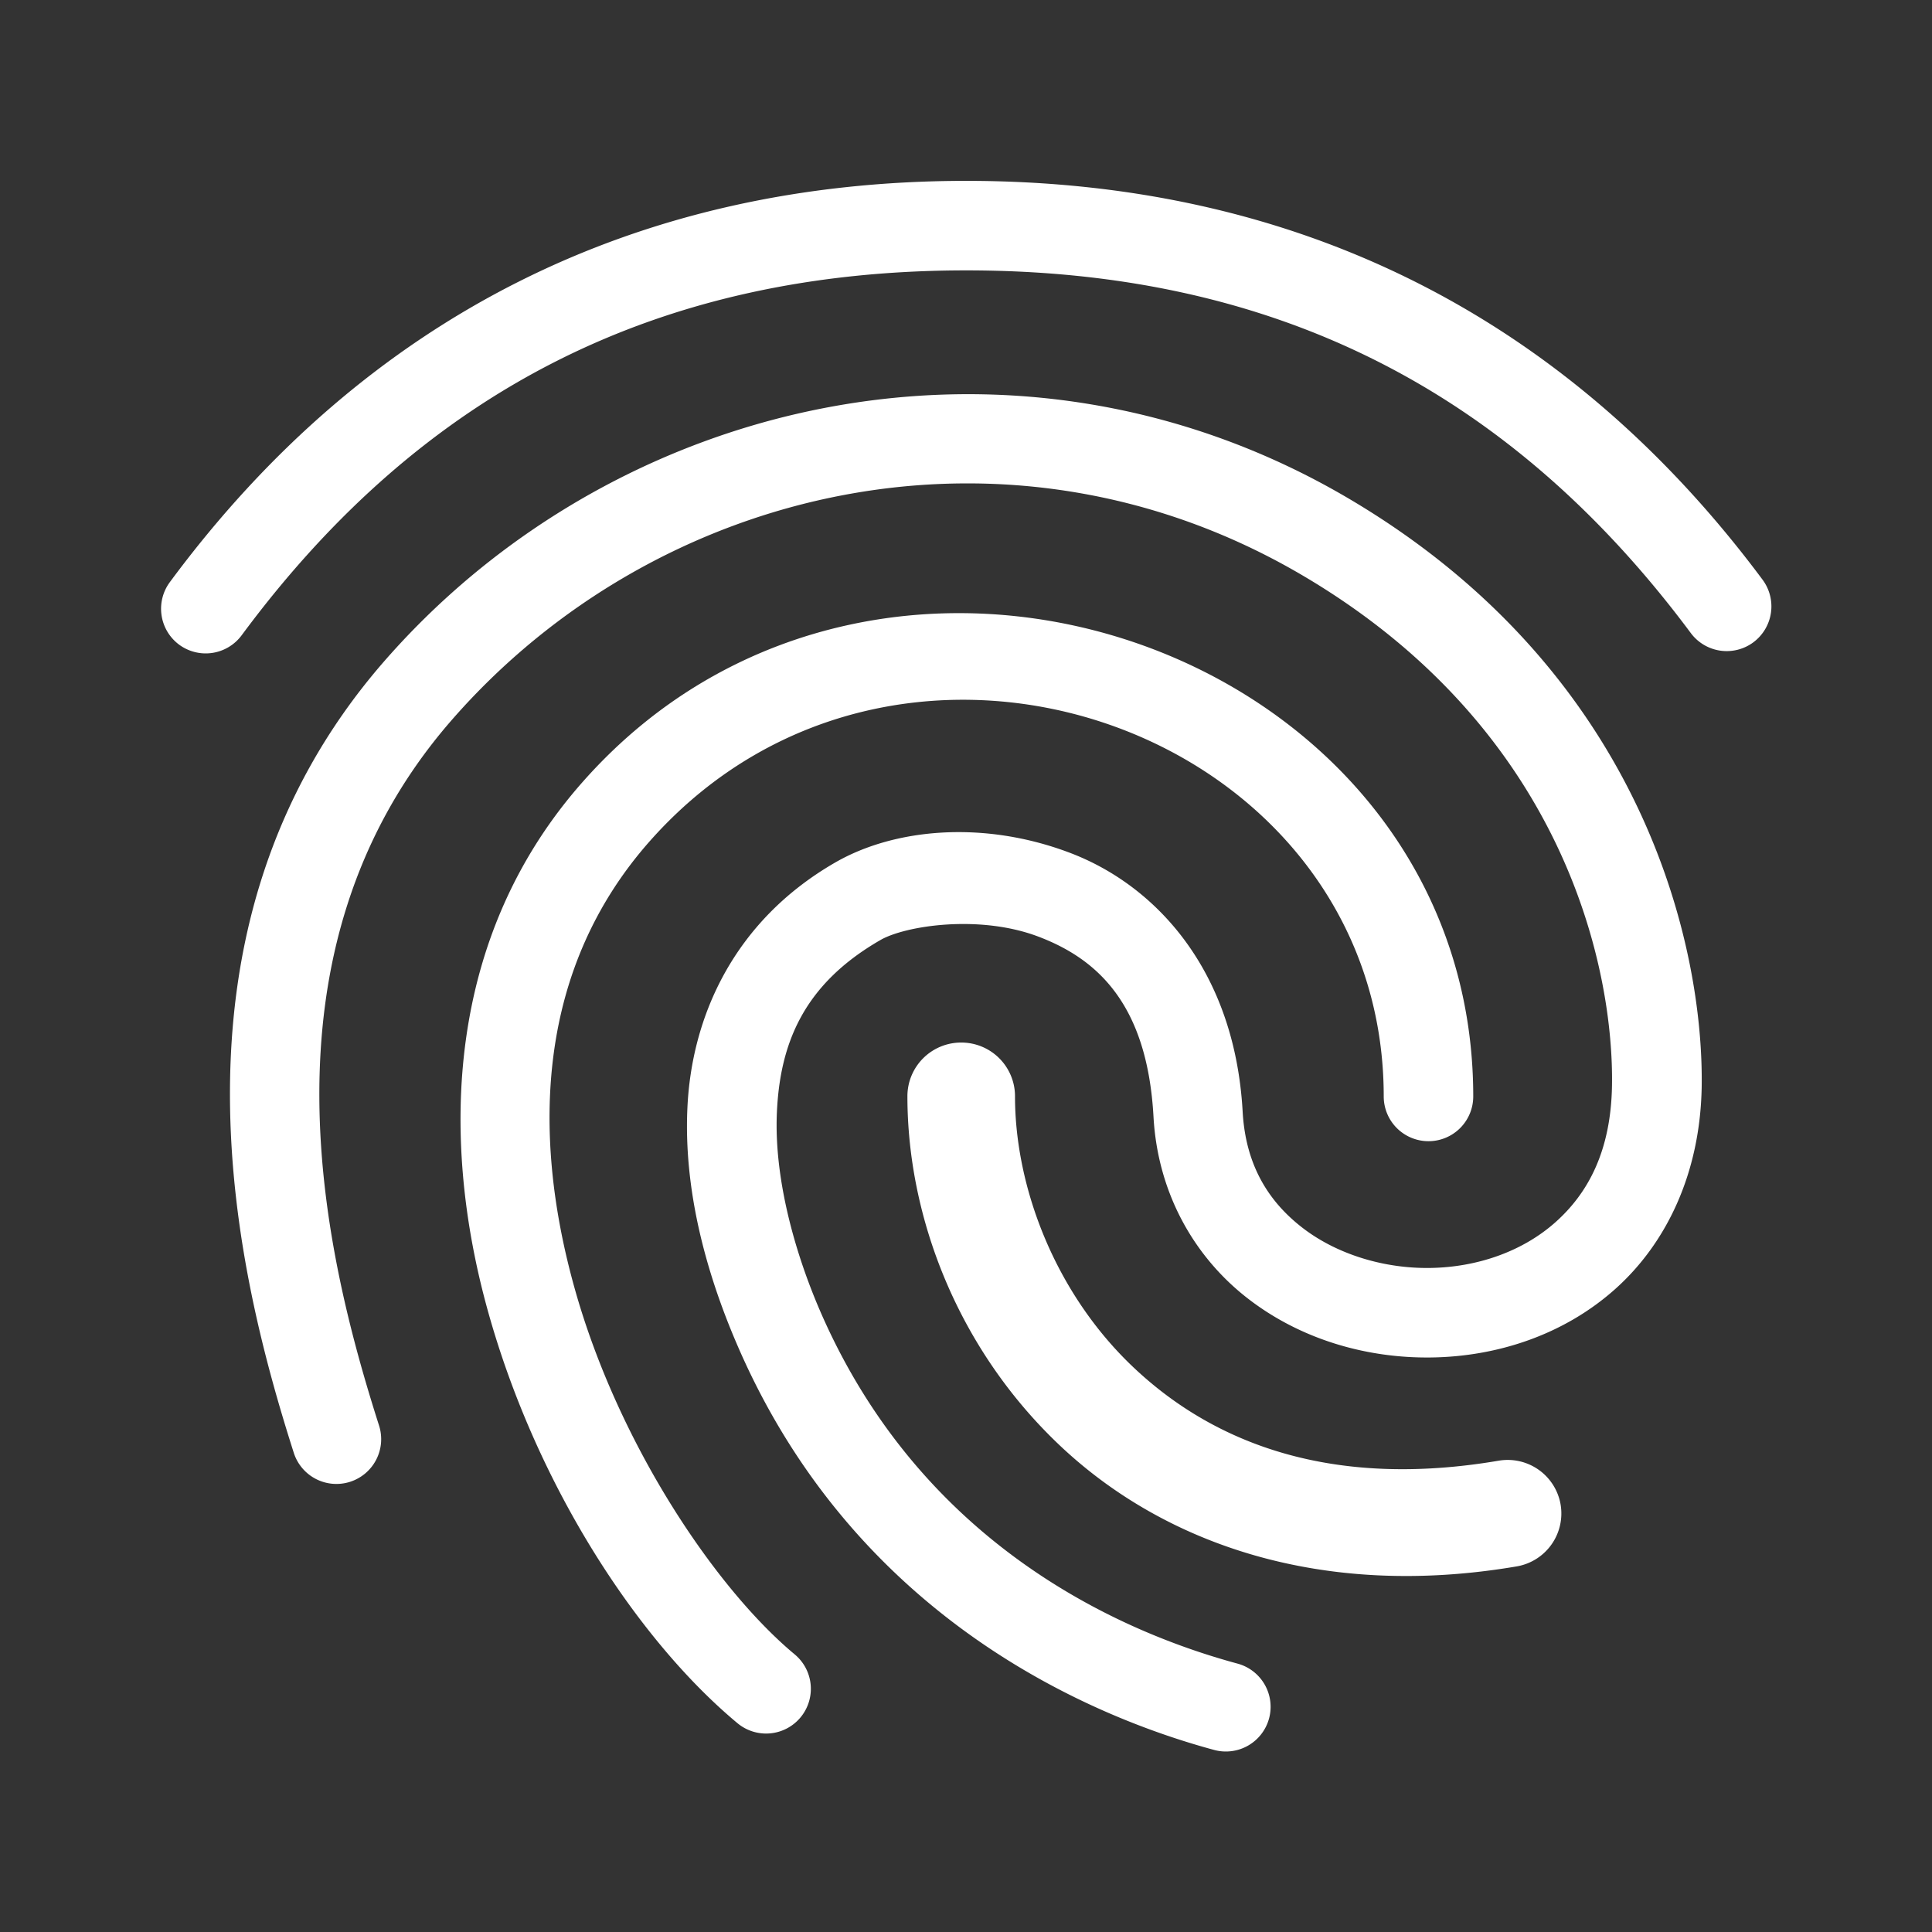 <?xml version="1.0" encoding="UTF-8" standalone="no"?>
<svg
   id="vector"
   width="24"
   height="24"
   viewBox="0 0 24 24"
   version="1.1"
   sodipodi:docname="finger_print.svg"
   inkscape:version="1.2.2 (732a01da63, 2022-12-09)"
   xmlns:inkscape="http://www.inkscape.org/namespaces/inkscape"
   xmlns:sodipodi="http://sodipodi.sourceforge.net/DTD/sodipodi-0.dtd"
   xmlns="http://www.w3.org/2000/svg"
   xmlns:svg="http://www.w3.org/2000/svg">
  <rect x="0" y="0" width="24" height="24" fill="#333333" stroke="none"/>
  <defs
     id="defs5791" />
  <sodipodi:namedview
     id="namedview5789"
     pagecolor="#ffffff"
     bordercolor="#000000"
     borderopacity="0.25"
     inkscape:showpageshadow="2"
     inkscape:pageopacity="0.0"
     inkscape:pagecheckerboard="0"
     inkscape:deskcolor="#d1d1d1"
     showgrid="false"
     inkscape:zoom="33.5"
     inkscape:cx="12"
     inkscape:cy="12.014925"
     inkscape:window-width="1920"
     inkscape:window-height="991"
     inkscape:window-x="-9"
     inkscape:window-y="-9"
     inkscape:window-maximized="1"
     inkscape:current-layer="vector" />
  <g
     id="group"
     transform="matrix(1.112,0,0,1.112,-1.339,-2.686)"
     style="stroke-width:0;stroke-dasharray:none;fill:#ffffff;fill-opacity:1">
    <path
       style="color:#000000;fill:#ffffff;stroke-linecap:round;stroke-width:0;stroke-dasharray:none;fill-opacity:1"
       d="M 13.4,6.934 C 10.452,6.438 7.435,7.574 5.488,9.812 2.861,12.836 3.876,16.731 4.486,18.645 A 0.5,0.5 0 0 0 5.115,18.969 0.5,0.5 0 0 0 5.439,18.342 C 4.851,16.497 3.98,13.072 6.242,10.469 8.538,7.828 12.495,6.914 15.773,8.854 c 2.954,1.748 3.46,4.444 3.439,5.689 -0.012,0.73 -0.267,1.203 -0.635,1.529 -0.368,0.326 -0.873,0.5 -1.395,0.508 -0.521,0.008 -1.046,-0.154 -1.428,-0.449 -0.382,-0.295 -0.635,-0.703 -0.668,-1.297 -0.088,-1.571 -0.962,-2.524 -1.928,-2.891 -0.966,-0.367 -1.96,-0.273 -2.619,0.105 -1.138,0.654 -1.611,1.726 -1.656,2.75 -0.046,1.024 0.273,2.019 0.621,2.787 1.346,2.965 3.941,4.021 5.262,4.379 A 0.5,0.5 0 0 0 15.381,21.613 0.5,0.5 0 0 0 15.029,21 c -1.166,-0.316 -3.43,-1.219 -4.613,-3.826 -0.306,-0.673 -0.568,-1.554 -0.533,-2.332 0.035,-0.778 0.304,-1.435 1.158,-1.926 0.277,-0.159 1.104,-0.288 1.764,-0.037 0.66,0.25 1.215,0.756 1.285,2.01 0.048,0.871 0.469,1.58 1.055,2.033 0.585,0.453 1.321,0.669 2.053,0.658 0.732,-0.011 1.472,-0.251 2.045,-0.76 0.573,-0.509 0.954,-1.291 0.971,-2.262 C 20.238,13.012 19.582,9.944 16.283,7.992 15.358,7.445 14.383,7.099 13.4,6.934 Z"
       id="path5779" />
    <path
       style="color:#000000;fill:#ffffff;stroke-linecap:round;stroke-width:0;stroke-dasharray:none;fill-opacity:1"
       d="m 11.998,4.436 c -3.687,0 -6.706,1.522 -8.896,4.482 A 0.5,0.5 0 0 0 3.205,9.617 0.5,0.5 0 0 0 3.904,9.512 C 5.936,6.766 8.579,5.436 11.998,5.436 c 3.419,0 6.063,1.323 8.094,4.051 a 0.5,0.5 0 0 0 0.699,0.104 0.5,0.5 0 0 0 0.102,-0.701 C 18.701,5.946 15.683,4.436 11.998,4.436 Z"
       id="path5781" />
    <path
       style="color:#000000;fill:#ffffff;stroke-linecap:round;stroke-width:0;stroke-dasharray:none;fill-opacity:1"
       d="M 10.701,9.393 C 9.612,9.627 8.569,10.188 7.727,11.135 6.192,12.858 6.11,15.108 6.656,17.066 c 0.546,1.959 1.681,3.68 2.787,4.6 a 0.5,0.5 0 0 0 0.703,-0.064 0.5,0.5 0 0 0 -0.064,-0.705 C 9.202,20.165 8.109,18.549 7.621,16.799 7.133,15.049 7.212,13.217 8.473,11.801 11.282,8.646 16.662,10.583 16.662,14.664 a 0.5,0.5 0 0 0 0.5,0.5 0.5,0.5 0 0 0 0.5,-0.5 c 0,-3.721 -3.692,-5.974 -6.961,-5.271 z"
       id="path5783" />
    <path
       style="color:#000000;fill:#ffffff;stroke-linecap:round;stroke-width:0;stroke-dasharray:none;fill-opacity:1"
       d="m 11.941,14.062 a 0.6,0.6 0 0 0 -0.6,0.6 c 0,1.365 0.574,2.846 1.725,3.922 1.151,1.075 2.9,1.701 5.082,1.33 a 0.6,0.6 0 0 0 0.49,-0.691 0.6,0.6 0 0 0 -0.691,-0.49 c -1.869,0.318 -3.174,-0.195 -4.062,-1.025 -0.889,-0.83 -1.342,-2.024 -1.342,-3.045 A 0.6,0.6 0 0 0 11.941,14.062 Z"
       id="path5785" />
  </g>
</svg>
